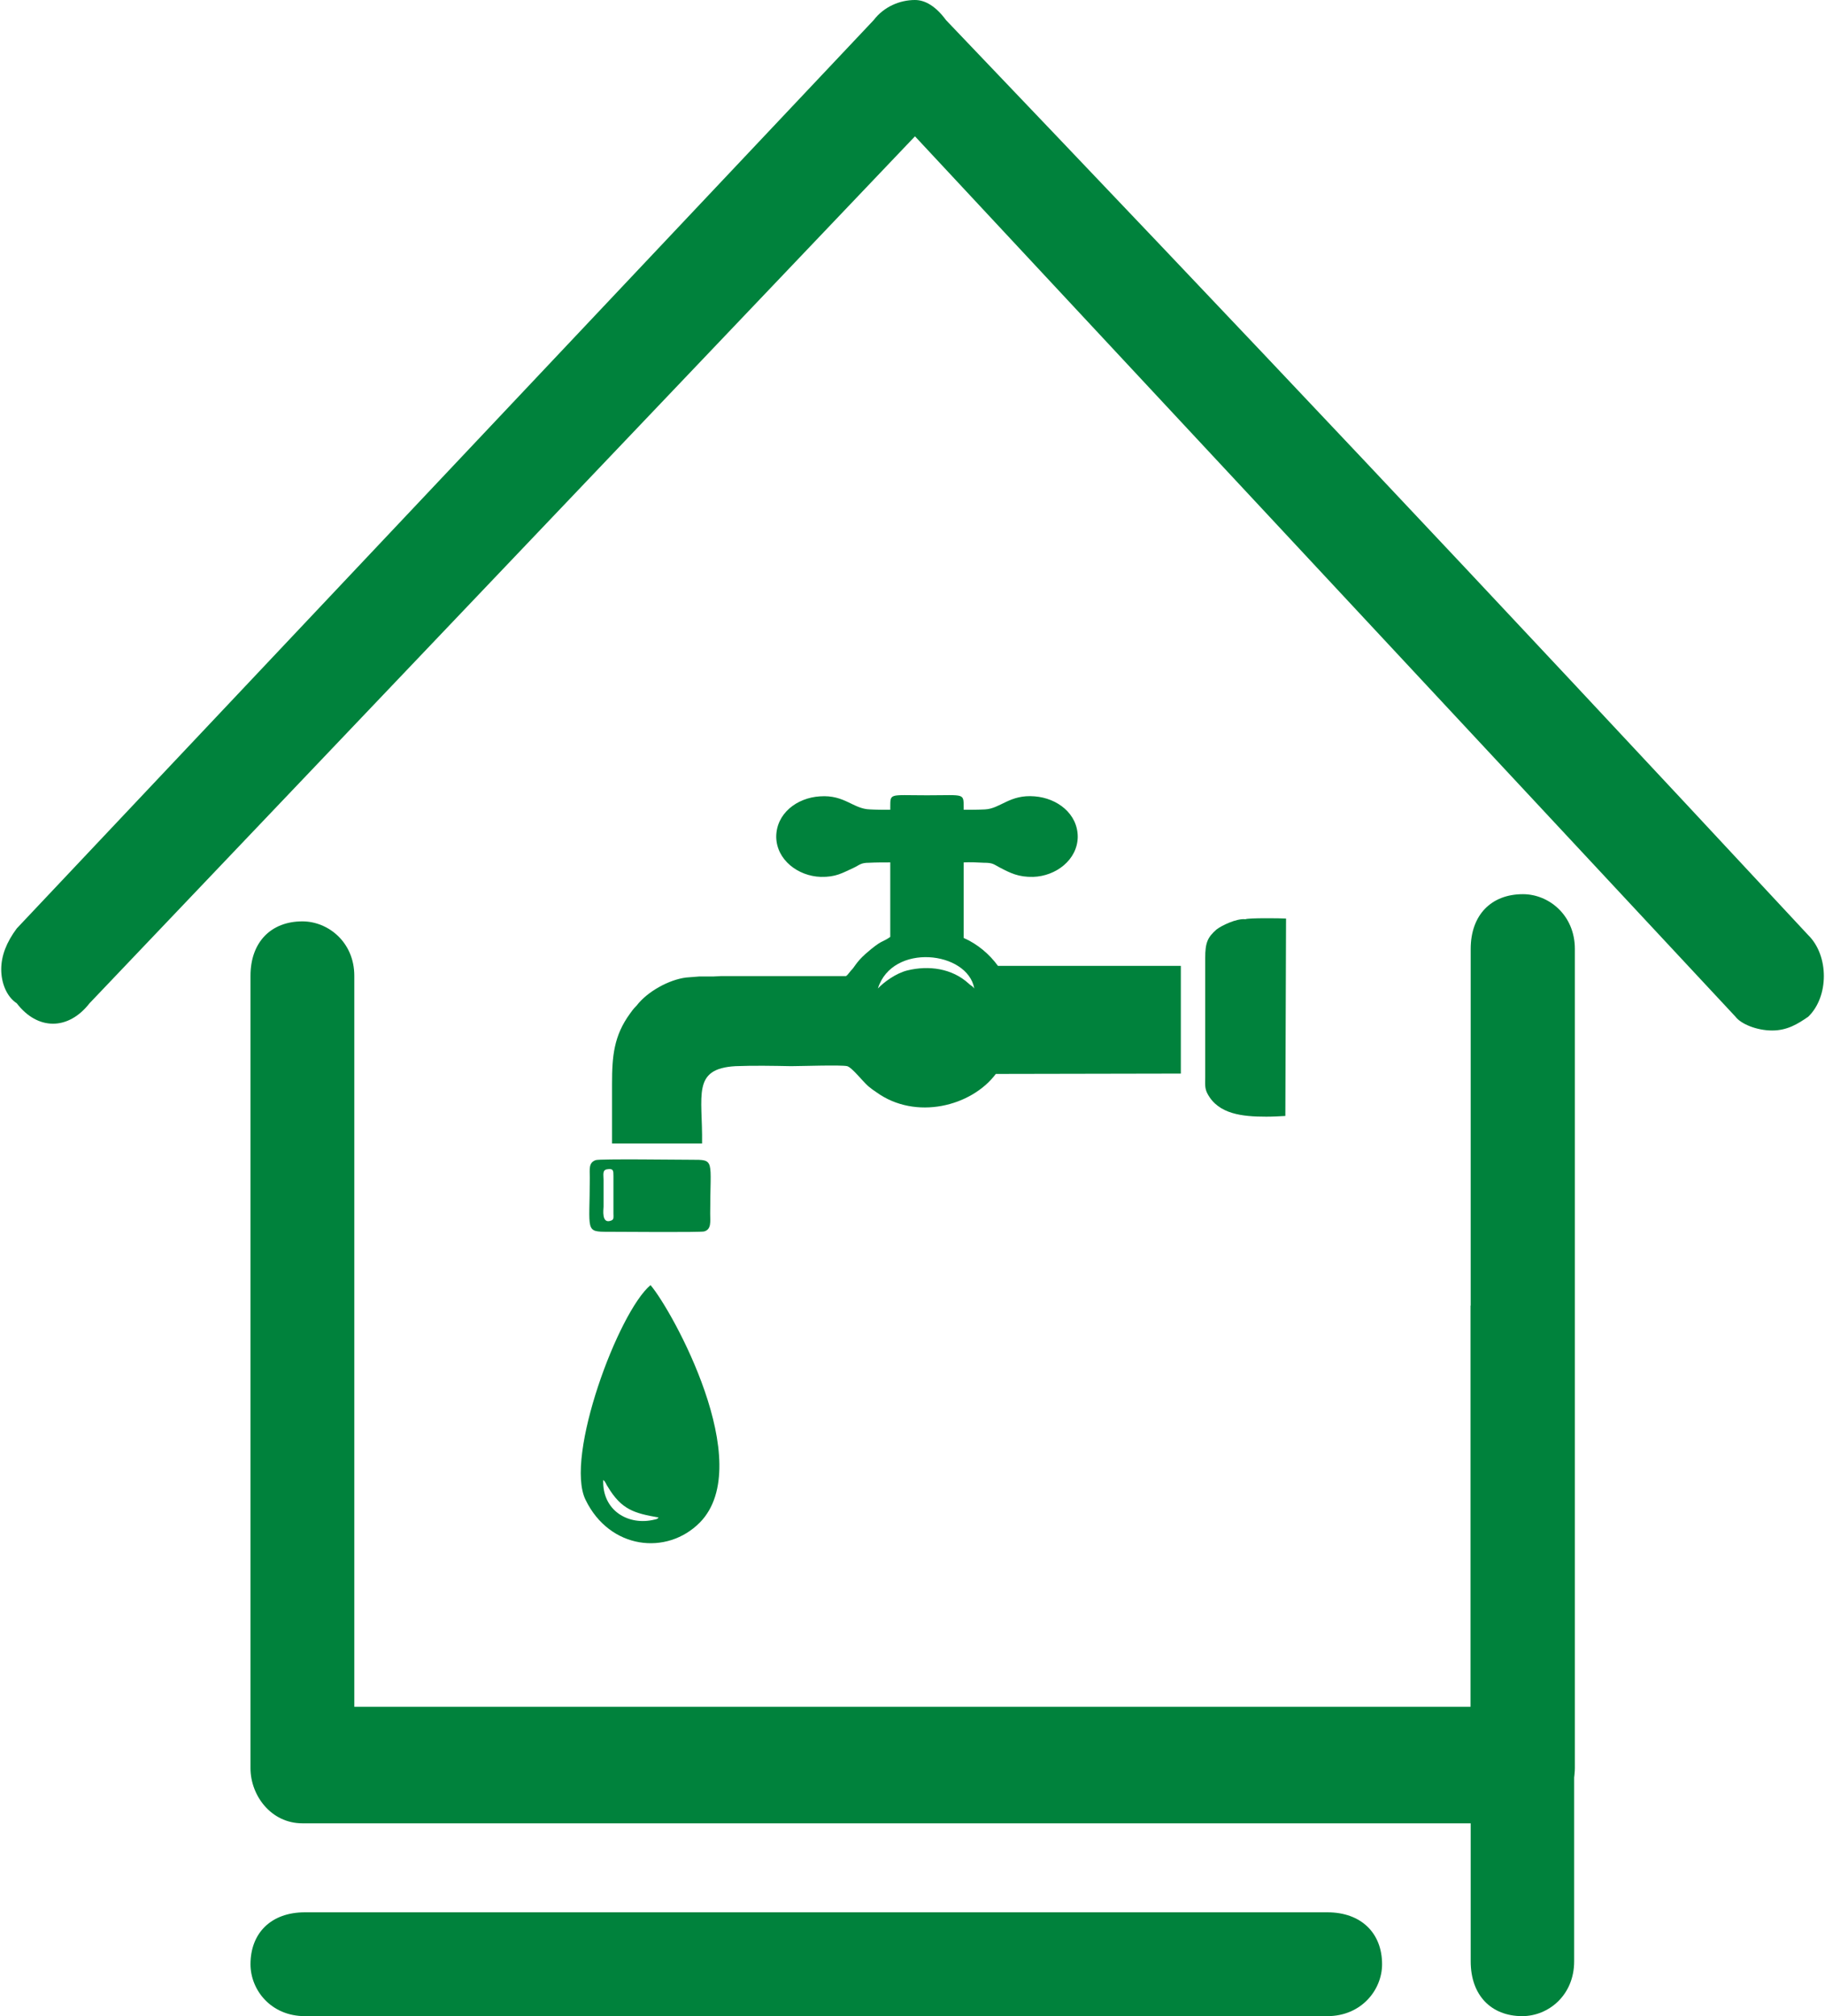 <?xml version="1.0" encoding="UTF-8"?>
<!DOCTYPE svg PUBLIC "-//W3C//DTD SVG 1.1//EN" "http://www.w3.org/Graphics/SVG/1.1/DTD/svg11.dtd">
<!-- Creator: CorelDRAW 2017 -->
<svg xmlns="http://www.w3.org/2000/svg" xml:space="preserve" width="201px" height="222px" version="1.1" shape-rendering="geometricPrecision" text-rendering="geometricPrecision" image-rendering="optimizeQuality" fill-rule="evenodd" clip-rule="evenodd"
viewBox="0 0 51.62 57.09"
 xmlns:xlink="http://www.w3.org/1999/xlink">
 <g id="Слой_x0020_1">
  <g id="_1560244408608">
   <path fill="#00823C" d="M51.18 26.48l0 0c-9.71,-10.44 -15.74,-16.82 -24.42,-25.91 -0.28,-0.38 -0.58,-0.57 -0.88,-0.57 -0.43,0 -0.88,0.19 -1.17,0.57l-24.27 25.72c-0.29,0.39 -0.44,0.77 -0.44,1.16 0,0.38 0.15,0.77 0.44,0.96 0.59,0.77 1.46,0.77 2.06,0l23.38 -24.55 23.24 24.93c0.15,0.2 0.59,0.39 1.04,0.39 0.43,0 0.73,-0.19 1.02,-0.39 0.59,-0.57 0.59,-1.73 0,-2.31zm-8.08 -1.16c-0.9,0 -1.48,0.59 -1.48,1.55l0 21.46c-15.04,0 -16.59,0 -31.62,0l0 -20.7c0,-0.95 -0.74,-1.54 -1.47,-1.54 -0.89,0 -1.47,0.59 -1.47,1.54l0 22.44c0,0.77 0.58,1.56 1.47,1.56 26.17,0 8.26,0 34.57,0 0.73,0 1.47,-0.79 1.47,-1.56l0 -23.2c0,-0.96 -0.74,-1.55 -1.47,-1.55z"/>
   <path fill="#00823C" d="M27.56 27.99c-0.06,-0.08 -0.09,-0.07 -0.16,-0.14 -0.47,-0.43 -1.13,-0.52 -1.74,-0.37 -0.32,0.08 -0.66,0.33 -0.83,0.51 0.41,-1.3 2.54,-1.06 2.73,0zm-9.56 0.48c-0.06,0.07 -0.07,0.06 -0.19,0.23 -0.46,0.63 -0.51,1.21 -0.51,1.99 0,0.56 0,1.13 0,1.69l2.55 0c0.02,-1.36 -0.3,-2.12 0.95,-2.19 0.52,-0.02 1.05,-0.01 1.57,0 0.27,0 1.42,-0.04 1.59,0 0.14,0.04 0.42,0.41 0.6,0.57 0.07,0.06 0.14,0.11 0.23,0.17 1.11,0.8 2.69,0.4 3.38,-0.52l5.24 -0.01 0 -3.05 -5.18 0c-0.24,-0.33 -0.58,-0.62 -0.97,-0.79l0 -2.14c0.19,-0.01 0.39,0 0.57,0.01 0.26,0 0.27,0.04 0.46,0.14 0.29,0.15 0.52,0.27 0.94,0.26 0.64,-0.02 1.25,-0.48 1.26,-1.13 0,-0.66 -0.58,-1.1 -1.22,-1.15 -0.71,-0.06 -0.97,0.35 -1.41,0.37 -0.2,0.01 -0.41,0.01 -0.6,0.01 -0.01,-0.49 0.08,-0.41 -1.04,-0.41 -1.13,0 -1.03,-0.08 -1.04,0.41 -0.19,0 -0.39,0 -0.57,-0.01 -0.48,-0.01 -0.72,-0.42 -1.42,-0.37 -0.66,0.04 -1.24,0.49 -1.24,1.15 0.01,0.65 0.62,1.11 1.26,1.13 0.43,0.01 0.61,-0.11 0.92,-0.25 0.19,-0.09 0.21,-0.15 0.45,-0.15 0.2,-0.01 0.4,-0.01 0.6,-0.01l0 2.11c-0.24,0.17 -0.22,0.06 -0.7,0.48 -0.27,0.24 -0.32,0.39 -0.41,0.47 -0.07,0.08 -0.11,0.15 -0.15,0.16l-3.54 0 -0.2 0.01 -0.4 0 -0.38 0.03c-0.49,0.06 -1.1,0.4 -1.4,0.79z"/>
   <path fill="#00823C" d="M18.5 43.03c-0.73,0.18 -1.48,-0.25 -1.45,-1.12 0.06,0.03 0.09,0.14 0.13,0.19 0.39,0.65 0.75,0.75 1.44,0.87 -0.05,0.05 -0.04,0.04 -0.12,0.06zm-0.11 -6.64c-0.91,0.76 -2.44,4.86 -1.84,6.08 0.68,1.4 2.3,1.59 3.24,0.64 1.62,-1.66 -0.79,-6.01 -1.4,-6.72z"/>
   <path fill="#00823C" d="M36.37 31.6l0.02 -5.59c-0.15,-0.01 -1.08,-0.02 -1.15,0.02 -0.25,-0.03 -0.68,0.18 -0.82,0.29 -0.25,0.22 -0.32,0.37 -0.32,0.81l0 3.36c0,0.2 -0.02,0.33 0.07,0.49 0.31,0.57 0.98,0.64 1.66,0.64 0.18,0 0.36,-0.01 0.54,-0.02z"/>
   <path fill="#00823C" d="M17.06 33.41c0,-0.14 -0.04,-0.28 0.1,-0.3 0.18,-0.03 0.18,0.04 0.18,0.19l0 1.06c0,0.1 0.02,0.17 -0.06,0.2 -0.29,0.12 -0.22,-0.33 -0.22,-0.39l0 -0.76zm-0.22 -0.56c-0.21,0.07 -0.17,0.26 -0.17,0.5 0,1.52 -0.15,1.53 0.53,1.53 0.33,0 2.59,0.02 2.71,-0.01 0.21,-0.06 0.17,-0.28 0.17,-0.51 0,-1.54 0.15,-1.52 -0.54,-1.52 -0.34,0 -2.58,-0.03 -2.7,0.01z"/>
   <path fill="#00823C" d="M44.55 36.97l-2.93 0 0 18.57c0,0.96 0.58,1.55 1.46,1.55 0.74,0 1.47,-0.59 1.47,-1.55l0 -18.57z"/>
   <path fill="#00823C" d="M27.47 54.15l-8.78 0 -10.09 0c-0.96,0 -1.54,0.59 -1.54,1.47 0,0.73 0.58,1.47 1.54,1.47l10.09 0 8.78 0 10.09 0c0.96,0 1.55,-0.74 1.55,-1.47 0,-0.88 -0.59,-1.47 -1.55,-1.47l-10.09 0z"/>
  </g>
 </g>
</svg>
